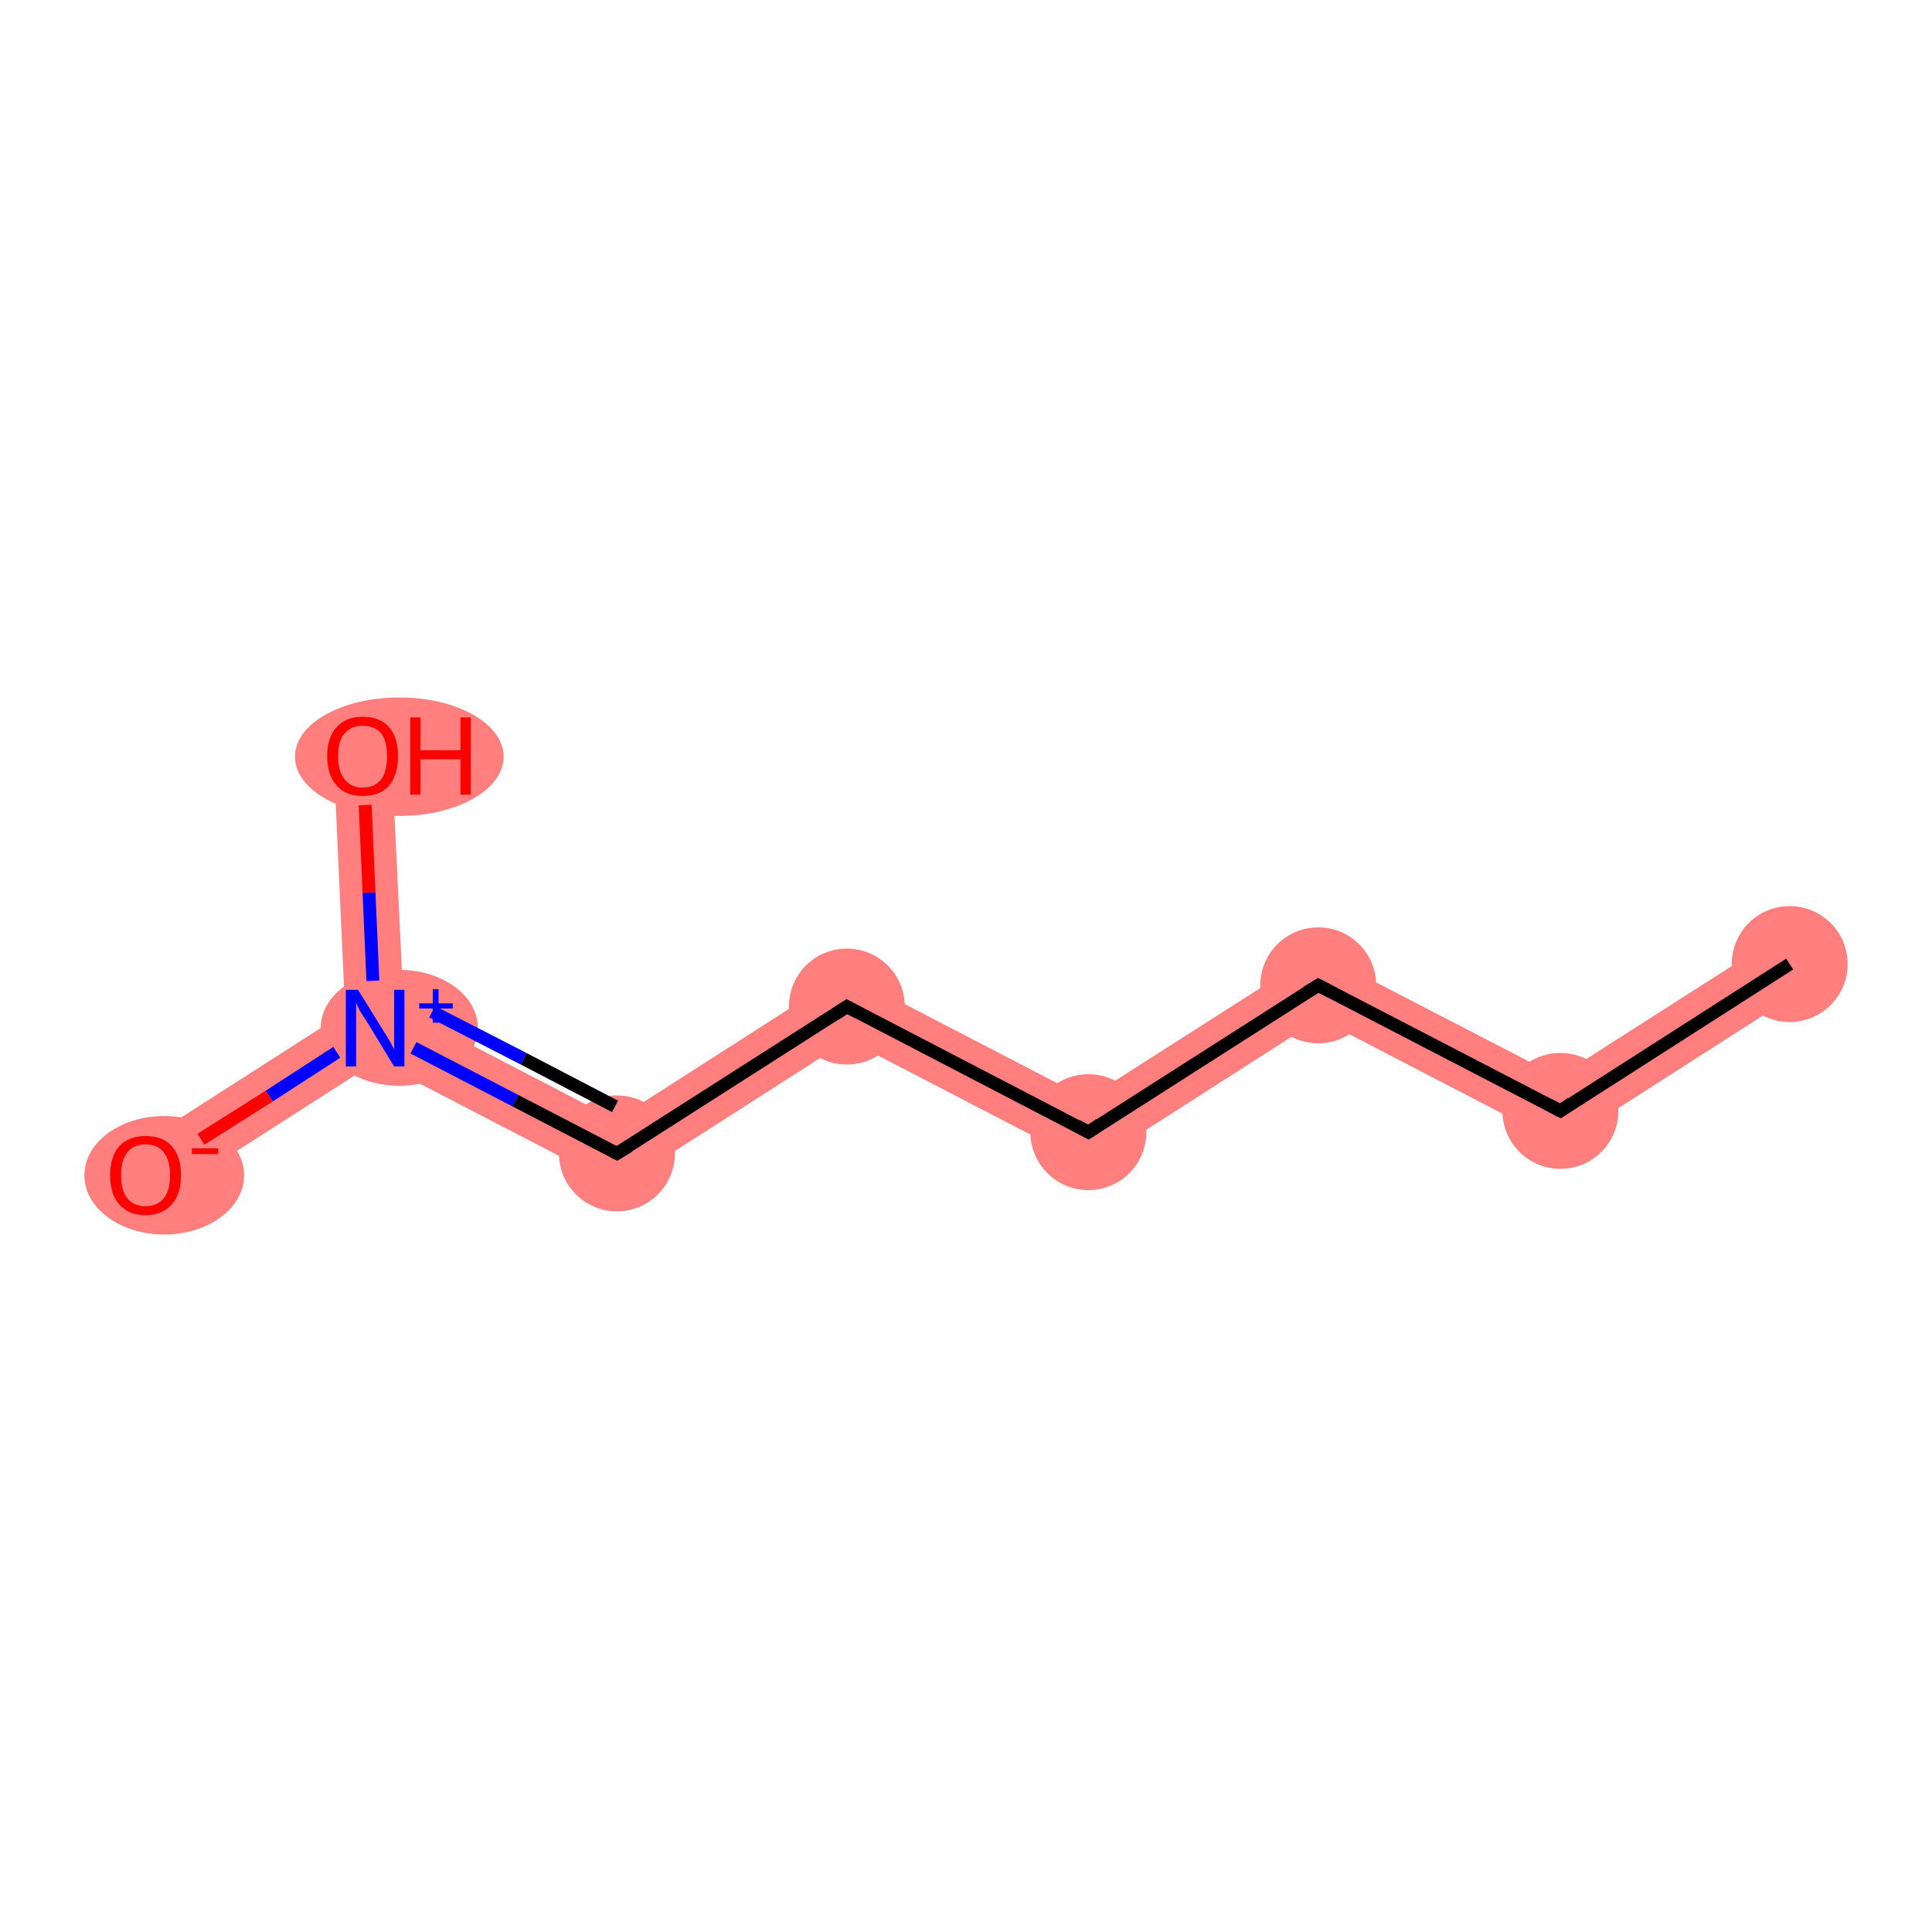 <?xml version='1.0' encoding='iso-8859-1'?>
<svg version='1.1' baseProfile='full'
              xmlns='http://www.w3.org/2000/svg'
                      xmlns:rdkit='http://www.rdkit.org/xml'
                      xmlns:xlink='http://www.w3.org/1999/xlink'
                  xml:space='preserve'
width='300px' height='300px' viewBox='0 0 300 300'>
<!-- END OF HEADER -->
<rect style='opacity:1.0;fill:#FFFFFF;stroke:none' width='300.0' height='300.0' x='0.0' y='0.0'> </rect>
<path class='bond-0 atom-0 atom-1' d='M 275.5,145.8 L 280.3,153.5 L 242.5,177.7 L 242.0,167.2 Z' style='fill:#FF7F7F;fill-rule:evenodd;fill-opacity:1;stroke:#FF7F7F;stroke-width:0.0px;stroke-linecap:butt;stroke-linejoin:miter;stroke-opacity:1;' />
<path class='bond-1 atom-1 atom-2' d='M 204.5,147.8 L 242.0,167.2 L 242.5,177.7 L 204.9,158.2 Z' style='fill:#FF7F7F;fill-rule:evenodd;fill-opacity:1;stroke:#FF7F7F;stroke-width:0.0px;stroke-linecap:butt;stroke-linejoin:miter;stroke-opacity:1;' />
<path class='bond-2 atom-2 atom-3' d='M 204.5,147.8 L 204.9,158.2 L 169.3,181.0 L 168.8,170.6 Z' style='fill:#FF7F7F;fill-rule:evenodd;fill-opacity:1;stroke:#FF7F7F;stroke-width:0.0px;stroke-linecap:butt;stroke-linejoin:miter;stroke-opacity:1;' />
<path class='bond-3 atom-3 atom-4' d='M 131.2,151.1 L 168.8,170.6 L 169.3,181.0 L 131.7,161.5 Z' style='fill:#FF7F7F;fill-rule:evenodd;fill-opacity:1;stroke:#FF7F7F;stroke-width:0.0px;stroke-linecap:butt;stroke-linejoin:miter;stroke-opacity:1;' />
<path class='bond-4 atom-4 atom-5' d='M 131.2,151.1 L 131.7,161.5 L 96.1,184.3 L 95.6,173.9 Z' style='fill:#FF7F7F;fill-rule:evenodd;fill-opacity:1;stroke:#FF7F7F;stroke-width:0.0px;stroke-linecap:butt;stroke-linejoin:miter;stroke-opacity:1;' />
<path class='bond-5 atom-5 atom-6' d='M 62.7,156.8 L 95.6,173.9 L 96.1,184.3 L 58.5,164.8 L 58.3,159.6 Z' style='fill:#FF7F7F;fill-rule:evenodd;fill-opacity:1;stroke:#FF7F7F;stroke-width:0.0px;stroke-linecap:butt;stroke-linejoin:miter;stroke-opacity:1;' />
<path class='bond-6 atom-6 atom-7' d='M 53.6,157.2 L 58.3,159.6 L 58.5,164.8 L 25.1,186.2 L 20.2,178.6 Z' style='fill:#FF7F7F;fill-rule:evenodd;fill-opacity:1;stroke:#FF7F7F;stroke-width:0.0px;stroke-linecap:butt;stroke-linejoin:miter;stroke-opacity:1;' />
<path class='bond-7 atom-6 atom-8' d='M 60.8,117.2 L 62.7,156.8 L 58.3,159.6 L 53.6,157.2 L 51.8,117.6 Z' style='fill:#FF7F7F;fill-rule:evenodd;fill-opacity:1;stroke:#FF7F7F;stroke-width:0.0px;stroke-linecap:butt;stroke-linejoin:miter;stroke-opacity:1;' />
<ellipse cx='277.9' cy='149.7' rx='8.5' ry='8.5' class='atom-0'  style='fill:#FF7F7F;fill-rule:evenodd;stroke:#FF7F7F;stroke-width:1.0px;stroke-linecap:butt;stroke-linejoin:miter;stroke-opacity:1' />
<ellipse cx='242.3' cy='172.5' rx='8.5' ry='8.5' class='atom-1'  style='fill:#FF7F7F;fill-rule:evenodd;stroke:#FF7F7F;stroke-width:1.0px;stroke-linecap:butt;stroke-linejoin:miter;stroke-opacity:1' />
<ellipse cx='204.7' cy='153.0' rx='8.5' ry='8.5' class='atom-2'  style='fill:#FF7F7F;fill-rule:evenodd;stroke:#FF7F7F;stroke-width:1.0px;stroke-linecap:butt;stroke-linejoin:miter;stroke-opacity:1' />
<ellipse cx='169.0' cy='175.8' rx='8.5' ry='8.5' class='atom-3'  style='fill:#FF7F7F;fill-rule:evenodd;stroke:#FF7F7F;stroke-width:1.0px;stroke-linecap:butt;stroke-linejoin:miter;stroke-opacity:1' />
<ellipse cx='131.5' cy='156.3' rx='8.5' ry='8.5' class='atom-4'  style='fill:#FF7F7F;fill-rule:evenodd;stroke:#FF7F7F;stroke-width:1.0px;stroke-linecap:butt;stroke-linejoin:miter;stroke-opacity:1' />
<ellipse cx='95.8' cy='179.1' rx='8.5' ry='8.5' class='atom-5'  style='fill:#FF7F7F;fill-rule:evenodd;stroke:#FF7F7F;stroke-width:1.0px;stroke-linecap:butt;stroke-linejoin:miter;stroke-opacity:1' />
<ellipse cx='62.0' cy='159.6' rx='11.7' ry='8.5' class='atom-6'  style='fill:#FF7F7F;fill-rule:evenodd;stroke:#FF7F7F;stroke-width:1.0px;stroke-linecap:butt;stroke-linejoin:miter;stroke-opacity:1' />
<ellipse cx='25.5' cy='182.5' rx='11.9' ry='8.7' class='atom-7'  style='fill:#FF7F7F;fill-rule:evenodd;stroke:#FF7F7F;stroke-width:1.0px;stroke-linecap:butt;stroke-linejoin:miter;stroke-opacity:1' />
<ellipse cx='62.0' cy='117.5' rx='15.7' ry='8.7' class='atom-8'  style='fill:#FF7F7F;fill-rule:evenodd;stroke:#FF7F7F;stroke-width:1.0px;stroke-linecap:butt;stroke-linejoin:miter;stroke-opacity:1' />
<path class='bond-0 atom-0 atom-1' d='M 277.9,149.7 L 242.3,172.5' style='fill:none;fill-rule:evenodd;stroke:#000000;stroke-width:2.0px;stroke-linecap:butt;stroke-linejoin:miter;stroke-opacity:1' />
<path class='bond-1 atom-1 atom-2' d='M 242.3,172.5 L 204.7,153.0' style='fill:none;fill-rule:evenodd;stroke:#000000;stroke-width:2.0px;stroke-linecap:butt;stroke-linejoin:miter;stroke-opacity:1' />
<path class='bond-2 atom-2 atom-3' d='M 204.7,153.0 L 169.0,175.8' style='fill:none;fill-rule:evenodd;stroke:#000000;stroke-width:2.0px;stroke-linecap:butt;stroke-linejoin:miter;stroke-opacity:1' />
<path class='bond-3 atom-3 atom-4' d='M 169.0,175.8 L 131.5,156.3' style='fill:none;fill-rule:evenodd;stroke:#000000;stroke-width:2.0px;stroke-linecap:butt;stroke-linejoin:miter;stroke-opacity:1' />
<path class='bond-4 atom-4 atom-5' d='M 131.5,156.3 L 95.8,179.1' style='fill:none;fill-rule:evenodd;stroke:#000000;stroke-width:2.0px;stroke-linecap:butt;stroke-linejoin:miter;stroke-opacity:1' />
<path class='bond-5 atom-5 atom-6' d='M 95.8,179.1 L 80.0,170.9' style='fill:none;fill-rule:evenodd;stroke:#000000;stroke-width:2.0px;stroke-linecap:butt;stroke-linejoin:miter;stroke-opacity:1' />
<path class='bond-5 atom-5 atom-6' d='M 80.0,170.9 L 64.2,162.7' style='fill:none;fill-rule:evenodd;stroke:#0000FF;stroke-width:2.0px;stroke-linecap:butt;stroke-linejoin:miter;stroke-opacity:1' />
<path class='bond-5 atom-5 atom-6' d='M 95.5,171.8 L 81.3,164.4' style='fill:none;fill-rule:evenodd;stroke:#000000;stroke-width:2.0px;stroke-linecap:butt;stroke-linejoin:miter;stroke-opacity:1' />
<path class='bond-5 atom-5 atom-6' d='M 81.3,164.4 L 67.1,157.1' style='fill:none;fill-rule:evenodd;stroke:#0000FF;stroke-width:2.0px;stroke-linecap:butt;stroke-linejoin:miter;stroke-opacity:1' />
<path class='bond-6 atom-6 atom-7' d='M 52.3,163.4 L 41.8,170.2' style='fill:none;fill-rule:evenodd;stroke:#0000FF;stroke-width:2.0px;stroke-linecap:butt;stroke-linejoin:miter;stroke-opacity:1' />
<path class='bond-6 atom-6 atom-7' d='M 41.8,170.2 L 31.2,176.9' style='fill:none;fill-rule:evenodd;stroke:#FF0000;stroke-width:2.0px;stroke-linecap:butt;stroke-linejoin:miter;stroke-opacity:1' />
<path class='bond-7 atom-6 atom-8' d='M 57.9,152.3 L 57.3,138.6' style='fill:none;fill-rule:evenodd;stroke:#0000FF;stroke-width:2.0px;stroke-linecap:butt;stroke-linejoin:miter;stroke-opacity:1' />
<path class='bond-7 atom-6 atom-8' d='M 57.3,138.6 L 56.7,125.0' style='fill:none;fill-rule:evenodd;stroke:#FF0000;stroke-width:2.0px;stroke-linecap:butt;stroke-linejoin:miter;stroke-opacity:1' />
<path d='M 244.0,171.3 L 242.3,172.5 L 240.4,171.5' style='fill:none;stroke:#000000;stroke-width:2.0px;stroke-linecap:butt;stroke-linejoin:miter;stroke-opacity:1;' />
<path d='M 206.6,154.0 L 204.7,153.0 L 202.9,154.1' style='fill:none;stroke:#000000;stroke-width:2.0px;stroke-linecap:butt;stroke-linejoin:miter;stroke-opacity:1;' />
<path d='M 170.8,174.6 L 169.0,175.8 L 167.2,174.8' style='fill:none;stroke:#000000;stroke-width:2.0px;stroke-linecap:butt;stroke-linejoin:miter;stroke-opacity:1;' />
<path d='M 133.4,157.3 L 131.5,156.3 L 129.7,157.5' style='fill:none;stroke:#000000;stroke-width:2.0px;stroke-linecap:butt;stroke-linejoin:miter;stroke-opacity:1;' />
<path d='M 97.6,178.0 L 95.8,179.1 L 95.0,178.7' style='fill:none;stroke:#000000;stroke-width:2.0px;stroke-linecap:butt;stroke-linejoin:miter;stroke-opacity:1;' />
<path class='atom-6' d='M 55.6 153.7
L 59.5 160.0
Q 59.9 160.6, 60.6 161.8
Q 61.2 162.9, 61.2 163.0
L 61.2 153.7
L 62.8 153.7
L 62.8 165.6
L 61.2 165.6
L 57.0 158.7
Q 56.5 157.9, 55.9 157.0
Q 55.4 156.0, 55.3 155.7
L 55.3 165.6
L 53.7 165.6
L 53.7 153.7
L 55.6 153.7
' fill='#0000FF'/>
<path class='atom-6' d='M 65.1 155.8
L 67.2 155.8
L 67.2 153.6
L 68.1 153.6
L 68.1 155.8
L 70.3 155.8
L 70.3 156.6
L 68.1 156.6
L 68.1 158.8
L 67.2 158.8
L 67.2 156.6
L 65.1 156.6
L 65.1 155.8
' fill='#0000FF'/>
<path class='atom-7' d='M 17.1 182.5
Q 17.1 179.6, 18.5 178.0
Q 20.0 176.4, 22.6 176.4
Q 25.3 176.4, 26.7 178.0
Q 28.1 179.6, 28.1 182.5
Q 28.1 185.4, 26.7 187.0
Q 25.2 188.7, 22.6 188.7
Q 20.0 188.7, 18.5 187.0
Q 17.1 185.4, 17.1 182.5
M 22.6 187.3
Q 24.4 187.3, 25.4 186.1
Q 26.4 184.9, 26.4 182.5
Q 26.4 180.1, 25.4 178.9
Q 24.4 177.7, 22.6 177.7
Q 20.8 177.7, 19.8 178.9
Q 18.8 180.1, 18.8 182.5
Q 18.8 184.9, 19.8 186.1
Q 20.8 187.3, 22.6 187.3
' fill='#FF0000'/>
<path class='atom-7' d='M 29.8 178.3
L 33.9 178.3
L 33.9 179.2
L 29.8 179.2
L 29.8 178.3
' fill='#FF0000'/>
<path class='atom-8' d='M 50.8 117.4
Q 50.8 114.5, 52.3 112.9
Q 53.7 111.3, 56.3 111.3
Q 59.0 111.3, 60.4 112.9
Q 61.8 114.5, 61.8 117.4
Q 61.8 120.3, 60.4 122.0
Q 59.0 123.6, 56.3 123.6
Q 53.7 123.6, 52.3 122.0
Q 50.8 120.3, 50.8 117.4
M 56.3 122.3
Q 58.2 122.3, 59.2 121.0
Q 60.1 119.8, 60.1 117.4
Q 60.1 115.1, 59.2 113.9
Q 58.2 112.7, 56.3 112.7
Q 54.5 112.7, 53.5 113.9
Q 52.5 115.0, 52.5 117.4
Q 52.5 119.8, 53.5 121.0
Q 54.5 122.3, 56.3 122.3
' fill='#FF0000'/>
<path class='atom-8' d='M 63.7 111.4
L 65.3 111.4
L 65.3 116.5
L 71.5 116.5
L 71.5 111.4
L 73.1 111.4
L 73.1 123.4
L 71.5 123.4
L 71.5 117.9
L 65.3 117.9
L 65.3 123.4
L 63.7 123.4
L 63.7 111.4
' fill='#FF0000'/>
</svg>
